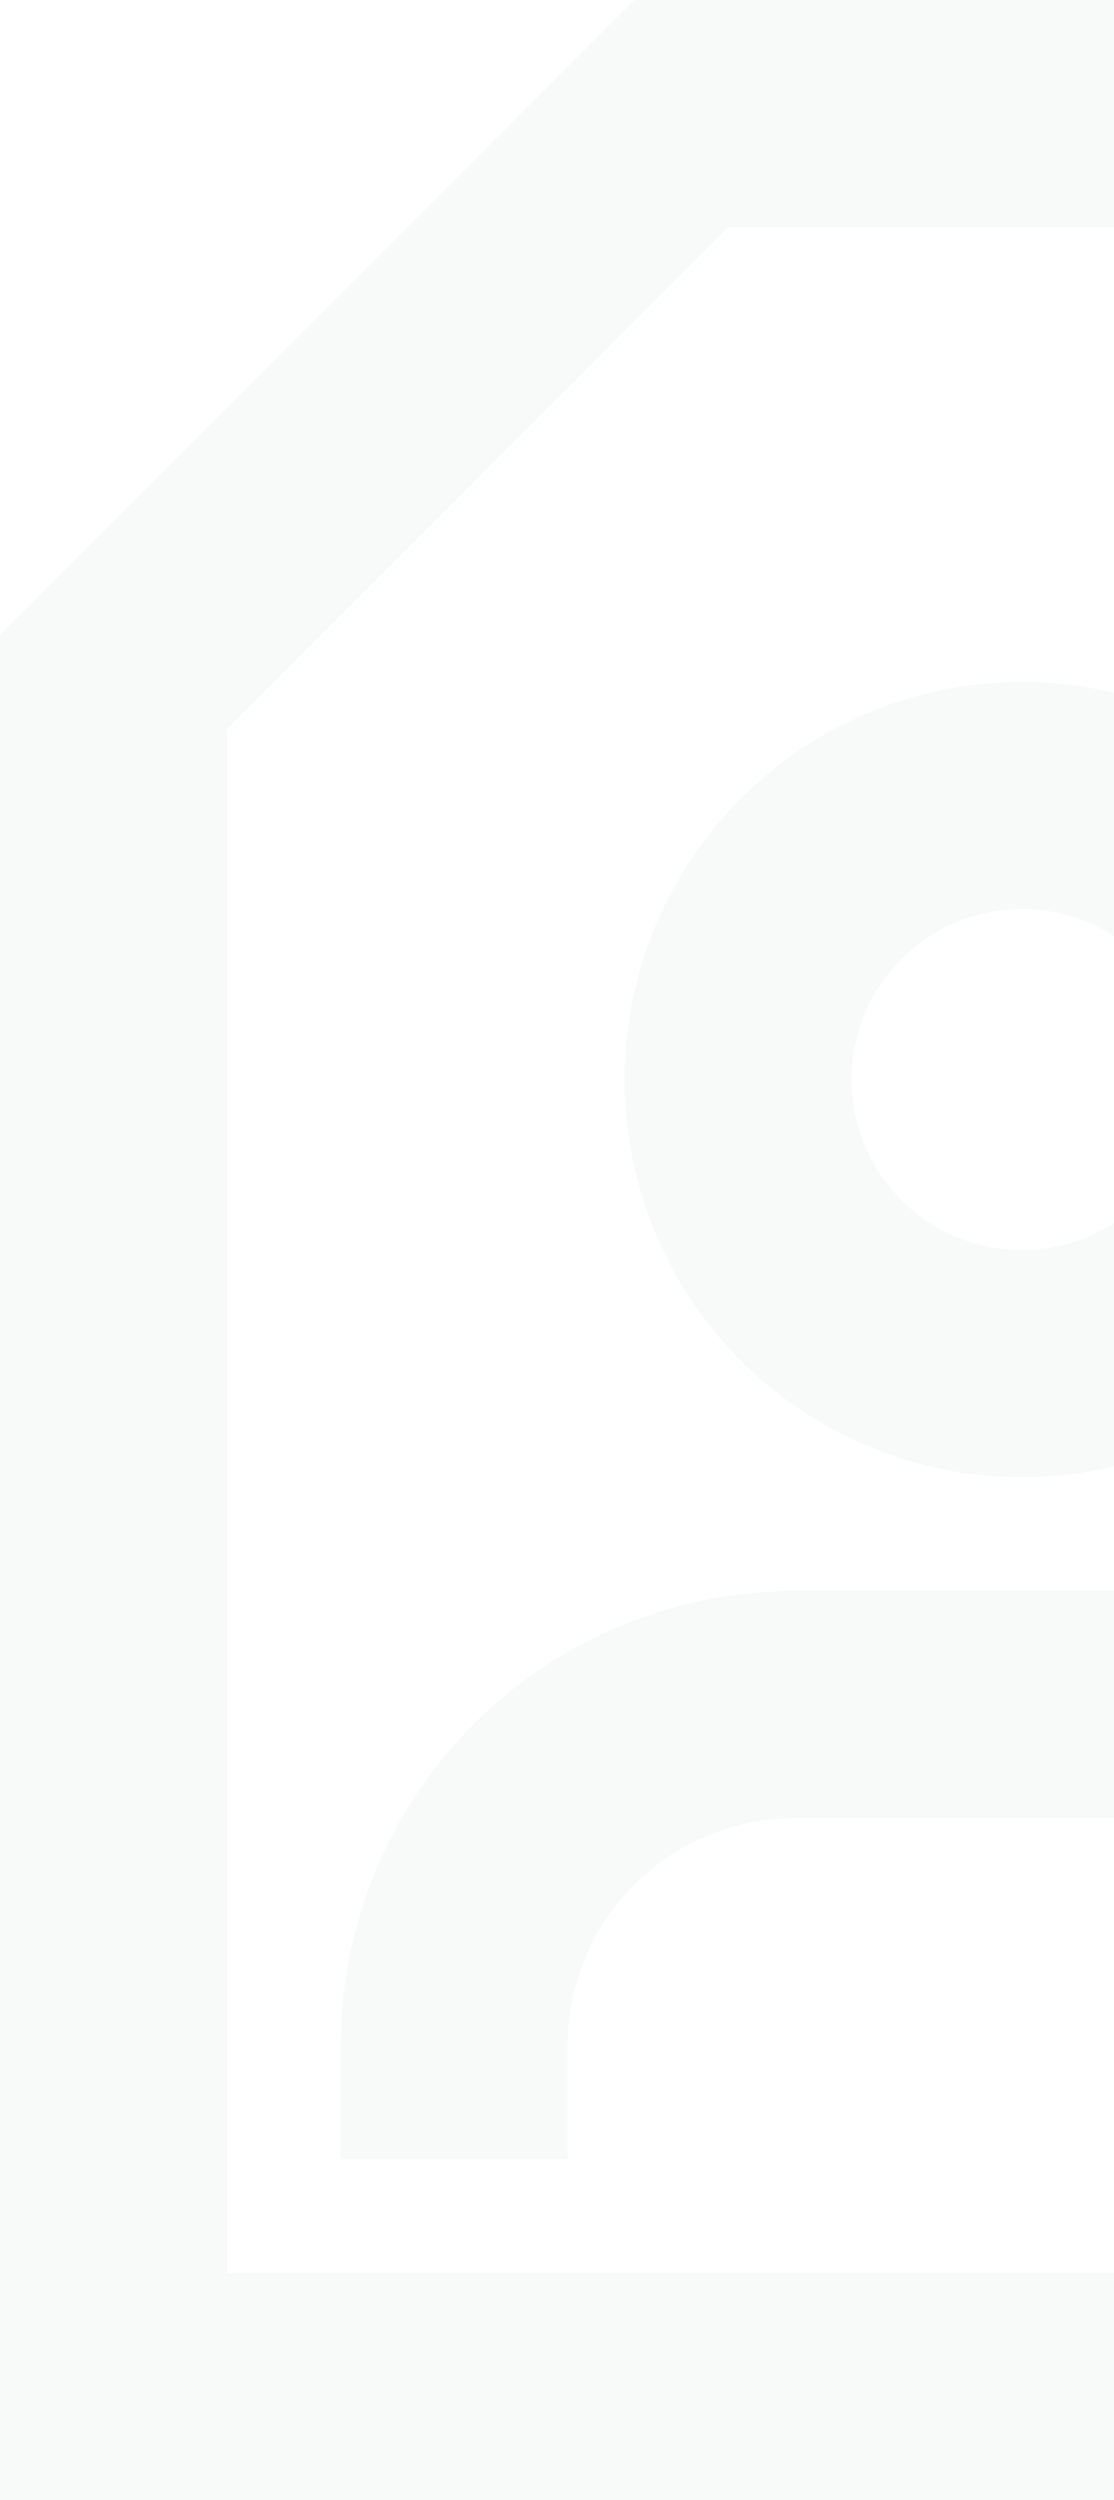 <svg width="127" height="285" viewBox="0 0 127 285" fill="none" xmlns="http://www.w3.org/2000/svg">
<g clip-path="url(#clip0_30793_10294)">
<path opacity="0.03" d="M233 0H72.308L0 72.364V285H233V0ZM207.111 25.909V259.091H25.889V83.091L83.026 25.909H207.111ZM116.5 103.636C121.65 103.636 126.588 105.684 130.23 109.328C133.871 112.972 135.917 117.915 135.917 123.068C135.917 128.222 133.871 133.164 130.23 136.809C126.588 140.453 121.65 142.5 116.5 142.5C111.35 142.5 106.412 140.453 102.77 136.809C99.129 133.164 97.083 128.222 97.083 123.068C97.083 117.915 99.129 112.972 102.77 109.328C106.412 105.684 111.35 103.636 116.5 103.636ZM161.806 123.068C161.806 117.114 160.634 111.218 158.357 105.717C156.08 100.216 152.743 95.218 148.536 91.007C144.329 86.797 139.334 83.457 133.838 81.179C128.341 78.9 122.45 77.727 116.5 77.727C110.55 77.727 104.659 78.9 99.162 81.179C93.666 83.457 88.671 86.797 84.464 91.007C80.257 95.218 76.92 100.216 74.643 105.717C72.366 111.218 71.194 117.114 71.194 123.068C71.194 135.093 75.968 146.626 84.464 155.129C92.961 163.632 104.484 168.409 116.5 168.409C128.516 168.409 140.039 163.632 148.536 155.129C157.032 146.626 161.806 135.093 161.806 123.068ZM194.167 233.182C194.167 219.439 188.712 206.259 179.001 196.541C169.291 186.823 156.121 181.364 142.389 181.364H90.611C76.879 181.364 63.709 186.823 53.999 196.541C44.288 206.259 38.833 219.439 38.833 233.182V246.136H64.722V233.182C64.722 226.31 67.45 219.72 72.305 214.861C77.16 210.002 83.745 207.273 90.611 207.273H142.389C149.255 207.273 155.84 210.002 160.695 214.861C165.55 219.72 168.278 226.31 168.278 233.182V246.136H194.167V233.182Z" fill="#005656"/>
</g>
<defs>
<clipPath id="clip0_30793_10294">
<rect width="127" height="285" fill="white"/>
</clipPath>
</defs>
</svg>
